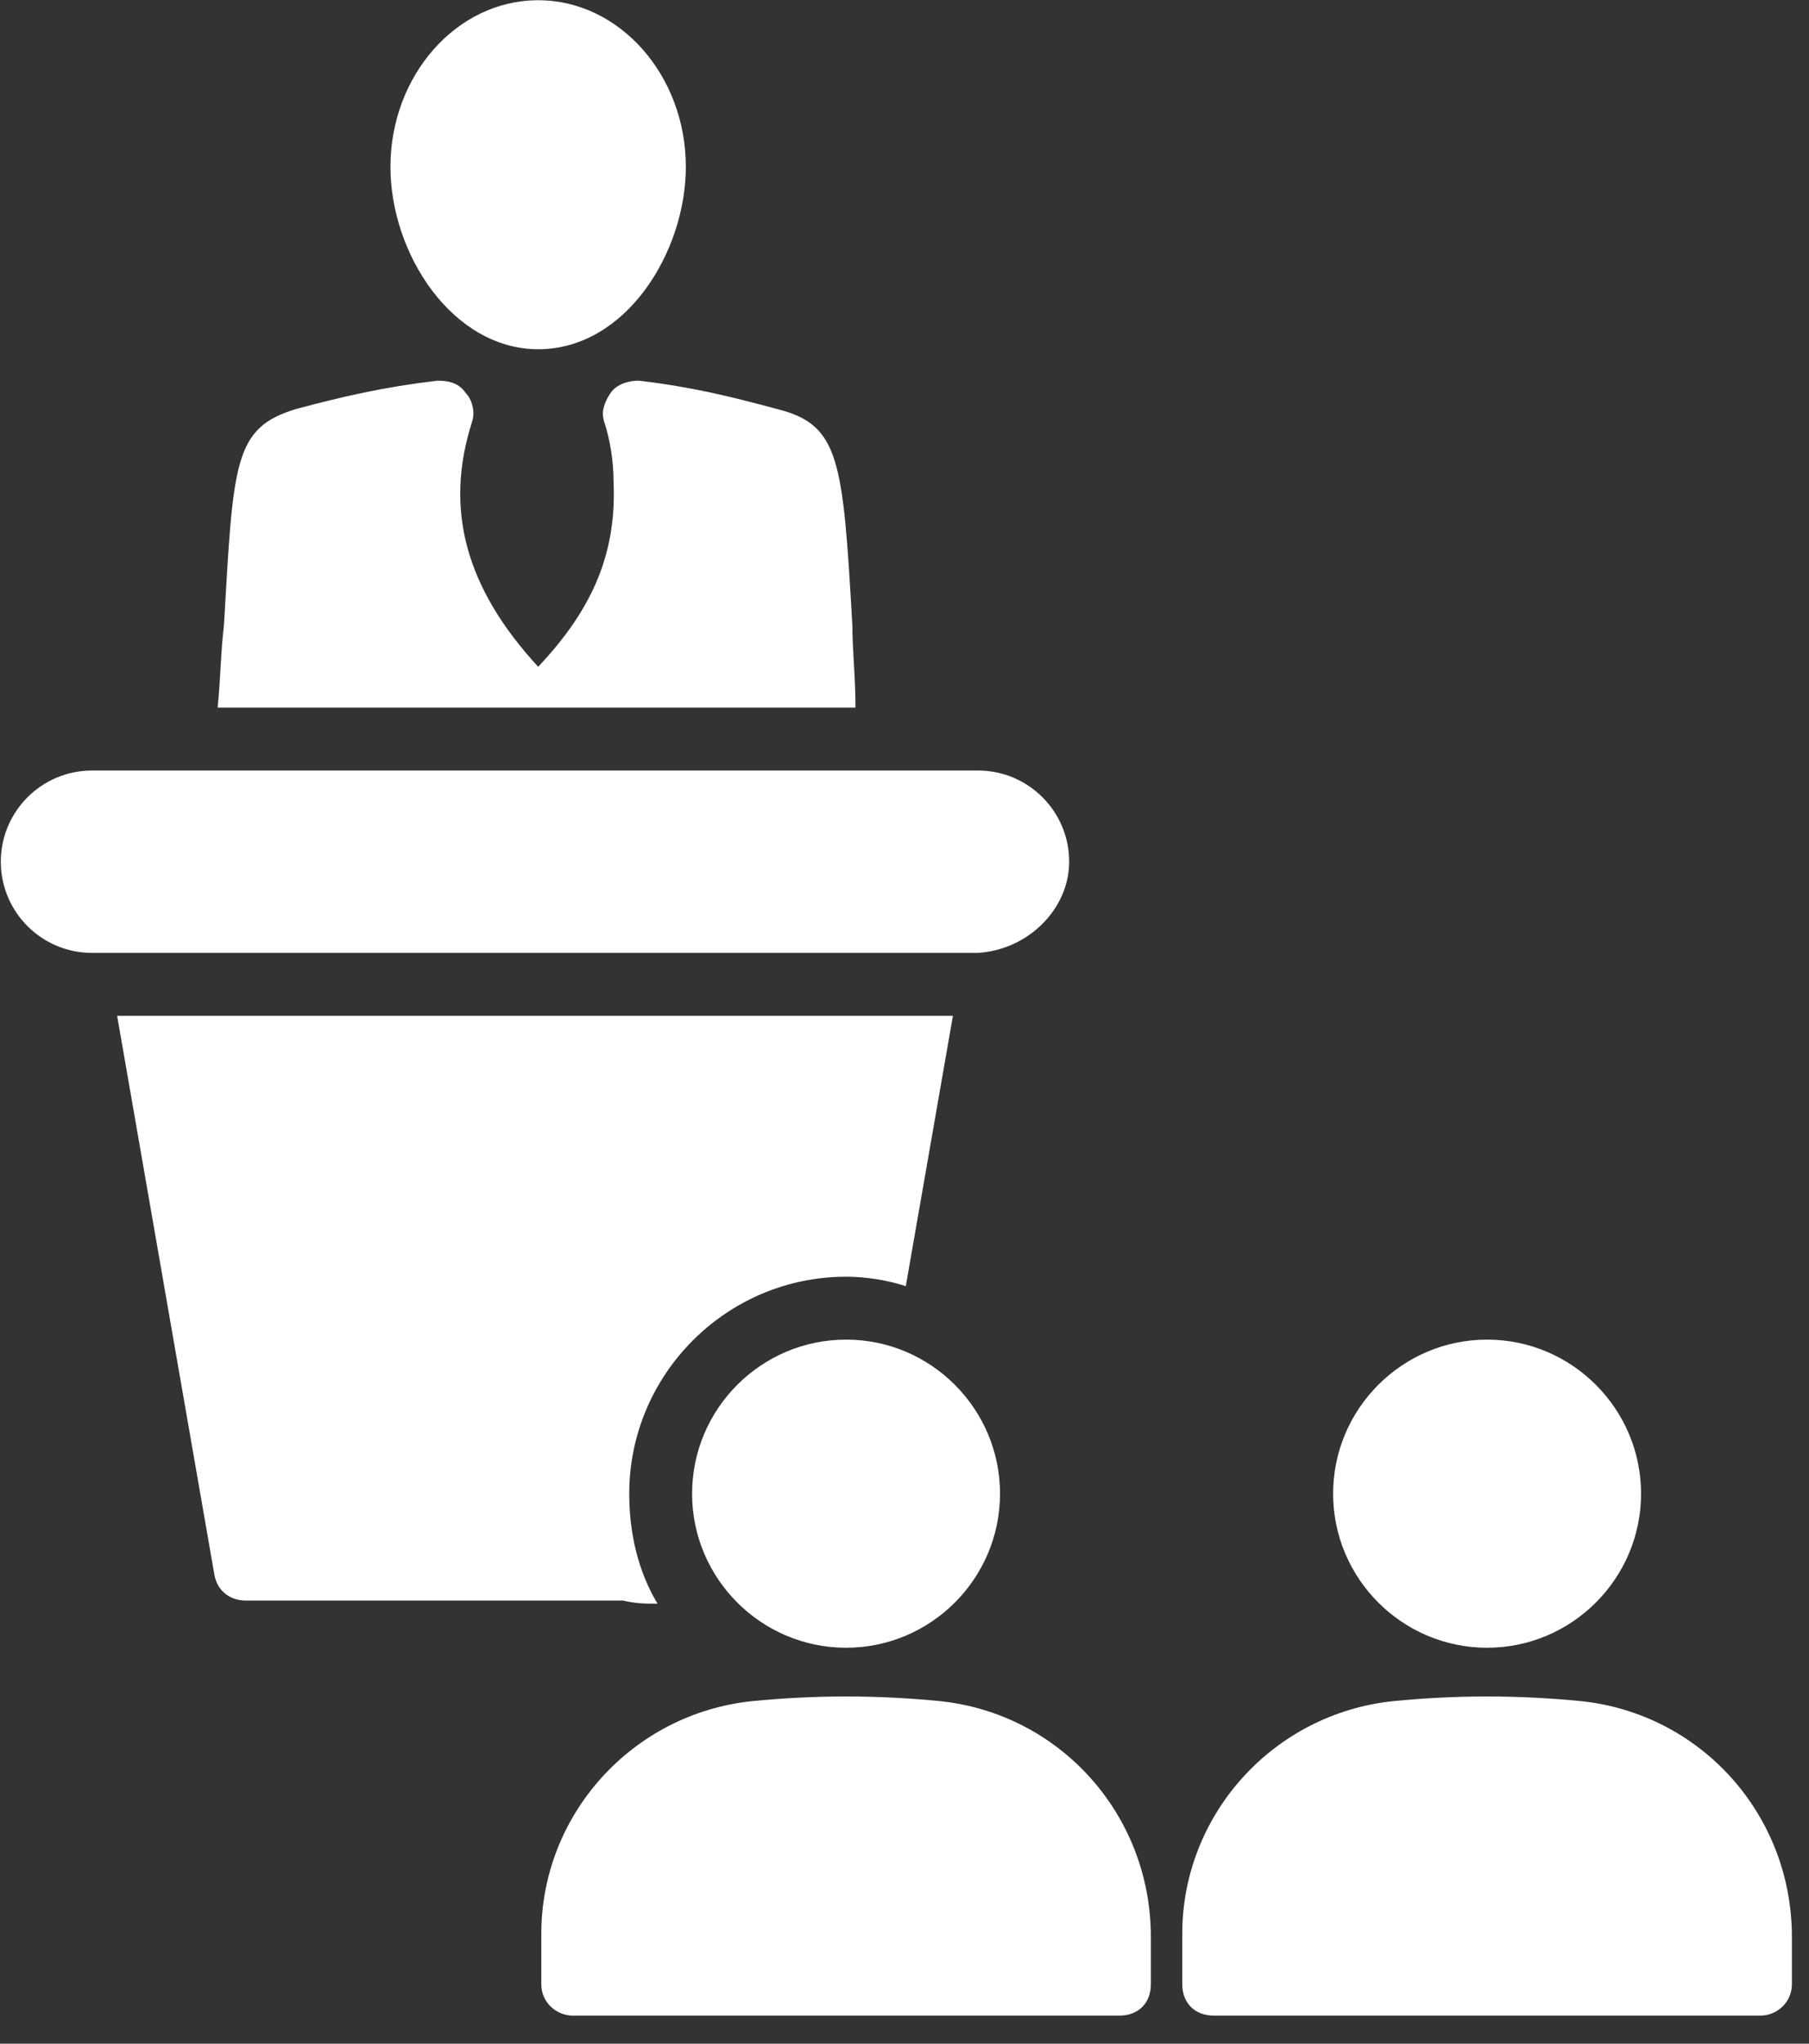 <?xml version="1.0" encoding="UTF-8"?>
<svg width="31px" height="35px" viewBox="0 0 31 35" version="1.1" xmlns="http://www.w3.org/2000/svg" xmlns:xlink="http://www.w3.org/1999/xlink">
    <rect x="0" y="0" width="31" height="35" fill="#333333" stroke="none"/>
    <!-- Generator: sketchtool 59 (101010) - https://sketch.com -->
    <title>81180BC6-44B1-4124-8B5E-008F0B373764</title>
    <desc>Created with sketchtool.</desc>
    <g id="LOT-2" stroke="none" stroke-width="1" fill="none" fill-rule="evenodd">
        <g id="03-Hub-Visiteur" transform="translate(-522, -2273)" fill="#FFFFFF">
            <g id="SECTEURS" transform="translate(-2, 1971)">
                <g transform="translate(97, 251)" id="02">
                    <g transform="translate(396, 0)">
                        <g id="TEXTE" transform="translate(30, 50)">
                            <g id="01-Electrons/Conference" transform="translate(0.745, 0.519)">
                                <g id="noun_conference_2019112">
                                    <g id="Group" fill-rule="nonzero">
                                        <path d="M18.577,15.238 C18.577,14.377 17.877,13.677 17.015,13.677 L1.831,13.677 C0.969,13.677 0.269,14.377 0.269,15.238 C0.269,16.1 0.969,16.8 1.831,16.8 L17.015,16.8 C17.877,16.746 18.577,16.046 18.577,15.238 Z" id="Path"></path>
                                        <path d="M9.477,6.462 C10.985,6.462 12.008,4.792 12.008,3.338 C12.008,1.777 10.877,0.485 9.477,0.485 C8.077,0.485 6.946,1.777 6.946,3.338 C6.946,4.846 8.023,6.462 9.477,6.462 Z" id="Path"></path>
                                        <path d="M14.862,11.2 C14.7,8.346 14.646,7.754 13.569,7.485 C12.762,7.269 12.115,7.108 11.2,7 C11.038,7 10.823,7.054 10.715,7.215 C10.608,7.377 10.554,7.538 10.608,7.7 C10.715,8.023 10.769,8.4 10.769,8.723 C10.823,9.908 10.446,10.877 9.477,11.9 C8.238,10.554 7.862,9.208 8.346,7.7 C8.4,7.538 8.346,7.323 8.238,7.215 C8.131,7.054 7.969,7 7.754,7 C6.838,7.108 6.138,7.269 5.331,7.485 C4.254,7.808 4.254,8.4 4.092,11.2 C4.038,11.631 4.038,12.062 3.985,12.6 L14.915,12.6 C14.915,12.062 14.862,11.631 14.862,11.2 Z" id="Path"></path>
                                        <path d="M25.738,28.7 C27.192,28.7 28.377,27.515 28.377,26.062 C28.377,24.608 27.192,23.423 25.738,23.423 C24.285,23.423 23.1,24.608 23.1,26.062 C23.1,27.515 24.285,28.7 25.738,28.7 Z" id="Path"></path>
                                        <path d="M27.354,29.615 C26.277,29.508 25.2,29.508 24.123,29.615 C22.077,29.831 20.515,31.554 20.515,33.6 L20.515,34.462 C20.515,34.785 20.731,35 21.054,35 L30.423,35 C30.692,35 30.962,34.785 30.962,34.462 L30.962,33.654 C30.962,31.554 29.4,29.831 27.354,29.615 Z" id="Path"></path>
                                        <path d="M14.754,23.423 C13.3,23.423 12.115,24.608 12.115,26.062 C12.115,27.515 13.3,28.7 14.754,28.7 C16.208,28.7 17.392,27.515 17.392,26.062 C17.392,24.608 16.208,23.423 14.754,23.423 Z" id="Path"></path>
                                        <path d="M16.369,29.615 C15.292,29.508 14.215,29.508 13.138,29.615 C11.092,29.831 9.531,31.554 9.531,33.6 L9.531,34.462 C9.531,34.785 9.8,35 10.069,35 L19.438,35 C19.762,35 19.977,34.785 19.977,34.462 L19.977,33.654 C19.977,31.554 18.415,29.831 16.369,29.615 Z" id="Path"></path>
                                        <path d="M11.523,27.946 C11.2,27.408 11.038,26.762 11.038,26.062 C11.038,24.015 12.708,22.346 14.754,22.346 C15.077,22.346 15.454,22.4 15.777,22.508 L16.585,17.877 L2.262,17.877 L3.931,27.462 C3.985,27.731 4.2,27.892 4.469,27.892 L10.931,27.892 C11.146,27.946 11.362,27.946 11.523,27.946 Z" id="Path"></path>
                                    </g>
                                </g>
                            </g>
                        </g>
                    </g>
                </g>
            </g>
        </g>
    </g>
</svg>